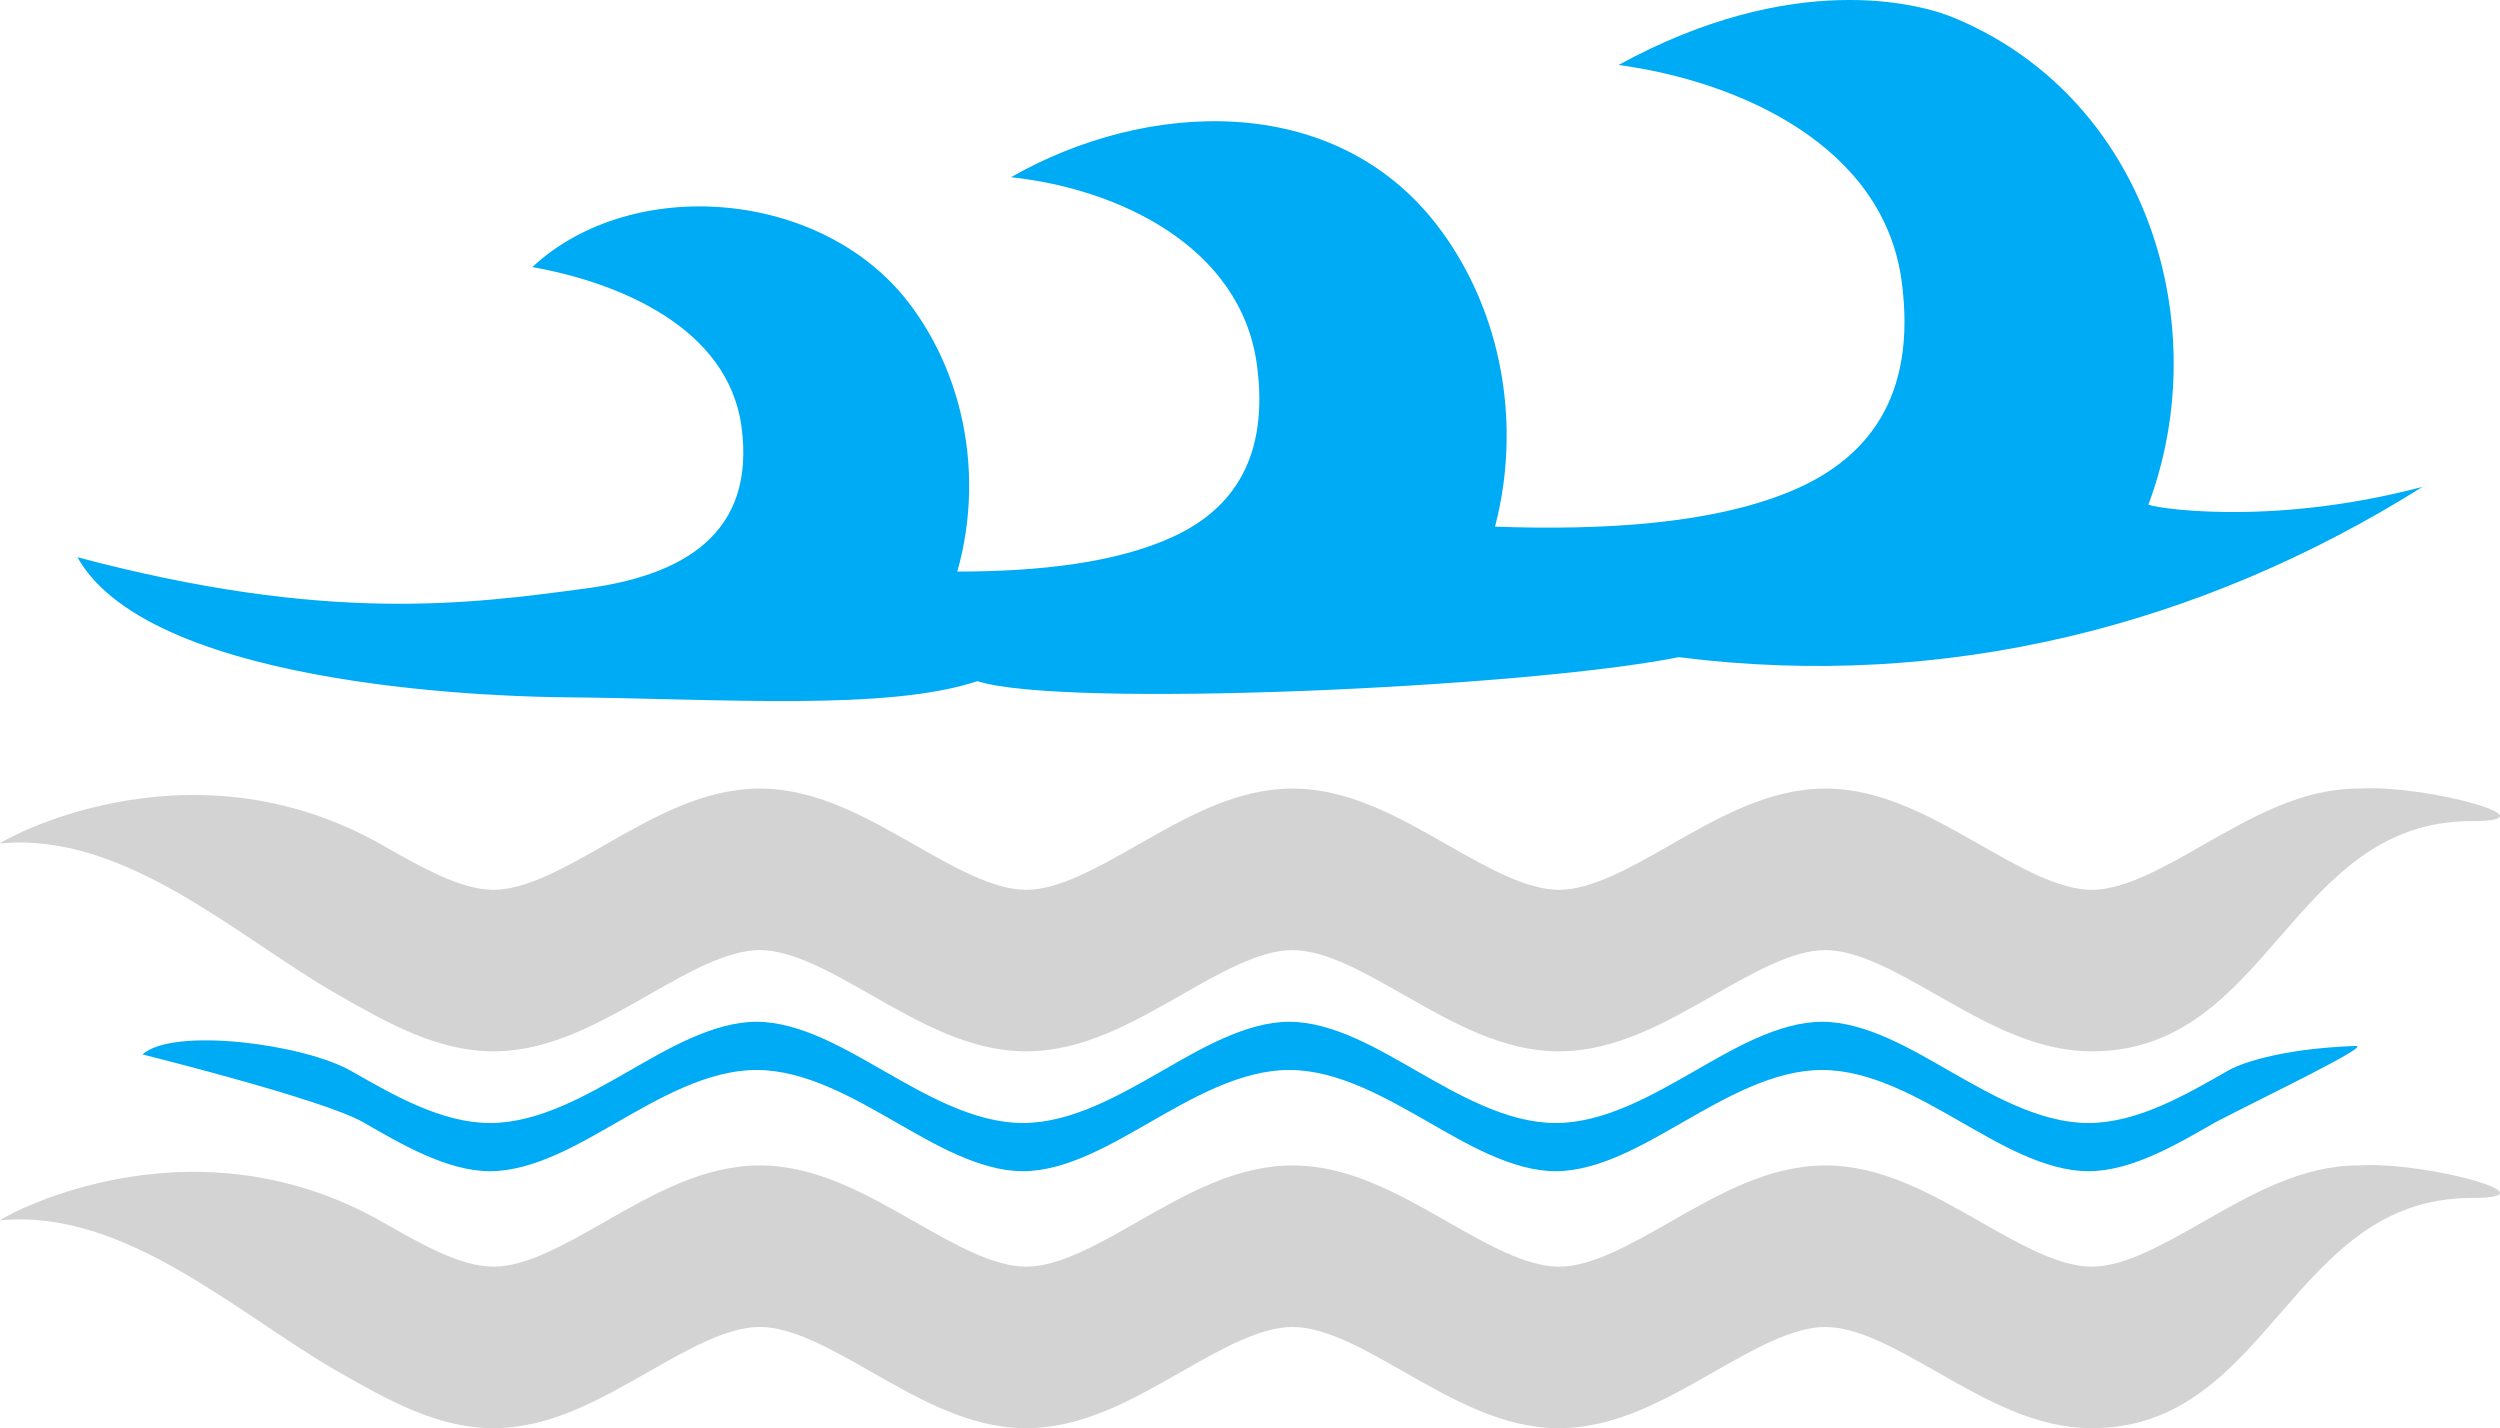 <?xml version='1.0' encoding='utf-8'?>
<svg xmlns="http://www.w3.org/2000/svg" id="Layer_2" data-name="Layer 2" viewBox="0 0 182.208 104.091">
  <g id="Color" fill="#00ABF6">
    <path d="M176.567,35.481c-11.462,3.037-20.17,1.429-19.978,1.281,2.068-5.51,2.379-11.639.995-17.301-.952-3.895-2.699-7.583-5.223-10.717-2.554-3.173-5.895-5.779-10.002-7.471-2.391-.985-11.598-3.539-24.394,3.462,8.821,1.197,19.312,5.886,20.634,15.762,1.13,8.439-2.47,13.044-8.286,15.392-5.699,2.302-13.449,2.775-21.351,2.495,1.102-4.203,1.126-8.675.104-12.855-.806-3.296-2.257-6.427-4.337-9.127-7.515-9.749-21.153-9.133-31.044-3.487,7.786.832,16.766,5.029,17.926,13.692.897,6.7-1.729,10.489-6.101,12.508-4.136,1.909-9.772,2.541-15.739,2.543,1.082-3.798,1.144-7.869.217-11.665-.703-2.878-1.971-5.613-3.79-7.973-6.349-8.236-20.151-9.298-27.401-2.554,6.282,1.117,14.277,4.389,15.248,11.647,1.042,7.79-4.268,10.828-11.315,11.771-8.467,1.134-18.822,2.583-37.087-2.272,5.511,9.835,32.571,10.181,35.541,10.208,11.346.102,23.474,1.018,30.052-1.176,6.161,1.999,39.919.492,51.116-1.747,19.431,2.462,38.054-2.271,54.215-12.417Z" />
    <path d="M171.708,76.232c-5.757.198-8.687,1.395-9.365,1.825-3.02,1.721-6.559,3.792-10.127,3.792s-7.106-2.071-10.127-3.792c-2.695-1.537-6.083-3.586-9.288-3.586s-6.593,2.049-9.289,3.586c-3.02,1.721-6.559,3.792-10.127,3.792s-7.107-2.071-10.127-3.792c-2.695-1.537-6.083-3.586-9.289-3.586s-6.593,2.049-9.289,3.586c-3.02,1.721-6.559,3.792-10.127,3.792s-7.106-2.071-10.127-3.792c-2.695-1.537-6.083-3.586-9.289-3.586s-6.593,2.049-9.289,3.586c-3.02,1.721-6.559,3.792-10.126,3.792s-7.107-2.071-10.127-3.792c-3.474-1.981-12.983-3.216-15.211-1.208-.003.002,13.133,3.264,16.049,4.925,2.696,1.537,6.083,3.587,9.289,3.587s6.593-2.05,9.289-3.587c3.02-1.721,6.559-3.791,10.126-3.791s7.107,2.07,10.127,3.791c2.695,1.537,6.083,3.587,9.289,3.587s6.593-2.05,9.289-3.587c3.02-1.721,6.559-3.791,10.127-3.791s7.106,2.07,10.127,3.791c2.695,1.537,6.083,3.587,9.288,3.587s6.593-2.05,9.289-3.587c3.02-1.721,6.558-3.791,10.126-3.791s7.106,2.07,10.127,3.791c2.695,1.537,6.083,3.587,9.289,3.587s6.593-2.05,9.289-3.587c3.426-1.787,11.369-5.581,10.203-5.542Z" fill-rule="evenodd" />
  </g>
  <g id="Grey" fill="#D3D3D3">
    <path d="M.004,61.477c9.102-.897,17.398,6.9,24.625,11.02,3.621,2.064,7.242,4.128,11.334,4.128s7.713-2.063,11.334-4.128c2.851-1.625,5.702-3.25,8.081-3.25s5.231,1.625,8.081,3.25c3.621,2.064,7.242,4.128,11.334,4.128s7.713-2.063,11.334-4.128c2.851-1.625,5.702-3.25,8.081-3.25s5.23,1.625,8.082,3.25c3.621,2.064,7.242,4.128,11.334,4.128s7.714-2.063,11.335-4.128c2.851-1.625,5.702-3.25,8.081-3.25s5.23,1.625,8.081,3.25c3.621,2.064,7.242,4.128,11.334,4.128,12.997,0,14.459-16.78,27.677-16.78,6.301,0-3.305-2.687-8.262-2.371-4.093,0-7.714,2.064-11.334,4.129-2.851,1.624-5.702,3.249-8.082,3.249s-5.231-1.625-8.081-3.249c-3.621-2.064-7.242-4.129-11.334-4.129s-7.714,2.064-11.335,4.129c-2.851,1.624-5.702,3.249-8.081,3.249s-5.231-1.625-8.081-3.249c-3.621-2.064-7.242-4.129-11.335-4.129s-7.713,2.064-11.334,4.129c-2.851,1.624-5.702,3.249-8.081,3.249s-5.23-1.625-8.081-3.249c-3.621-2.064-7.242-4.129-11.334-4.129s-7.713,2.064-11.334,4.129c-2.851,1.624-5.702,3.249-8.081,3.249s-5.23-1.625-8.081-3.249c-14.345-8.177-28.154-.099-27.878-.125Z" />
    <path d="M.004,88.944c9.102-.898,17.398,6.9,24.625,11.02,3.621,2.064,7.242,4.128,11.334,4.128s7.713-2.063,11.334-4.128c2.851-1.625,5.702-3.25,8.081-3.25s5.231,1.625,8.081,3.25c3.621,2.064,7.242,4.128,11.334,4.128s7.713-2.063,11.334-4.128c2.851-1.625,5.702-3.25,8.081-3.25s5.23,1.625,8.082,3.25c3.621,2.064,7.242,4.128,11.334,4.128s7.714-2.063,11.335-4.128c2.851-1.625,5.702-3.25,8.081-3.25s5.23,1.625,8.081,3.25c3.621,2.063,7.242,4.128,11.334,4.128,12.997,0,14.459-16.78,27.677-16.78,6.301,0-3.305-2.688-8.262-2.371-4.093,0-7.714,2.064-11.334,4.128-2.851,1.625-5.702,3.25-8.082,3.25s-5.231-1.625-8.081-3.25c-3.621-2.064-7.242-4.128-11.334-4.128s-7.714,2.064-11.335,4.128c-2.851,1.625-5.702,3.25-8.081,3.25s-5.231-1.625-8.081-3.25c-3.621-2.064-7.242-4.128-11.335-4.128s-7.713,2.064-11.334,4.128c-2.851,1.625-5.702,3.25-8.081,3.25s-5.23-1.625-8.081-3.25c-3.621-2.064-7.242-4.128-11.334-4.128s-7.713,2.064-11.334,4.128c-2.851,1.625-5.702,3.25-8.081,3.25s-5.23-1.625-8.081-3.25c-14.345-8.176-28.154-.098-27.878-.124Z" />
  </g>
</svg>